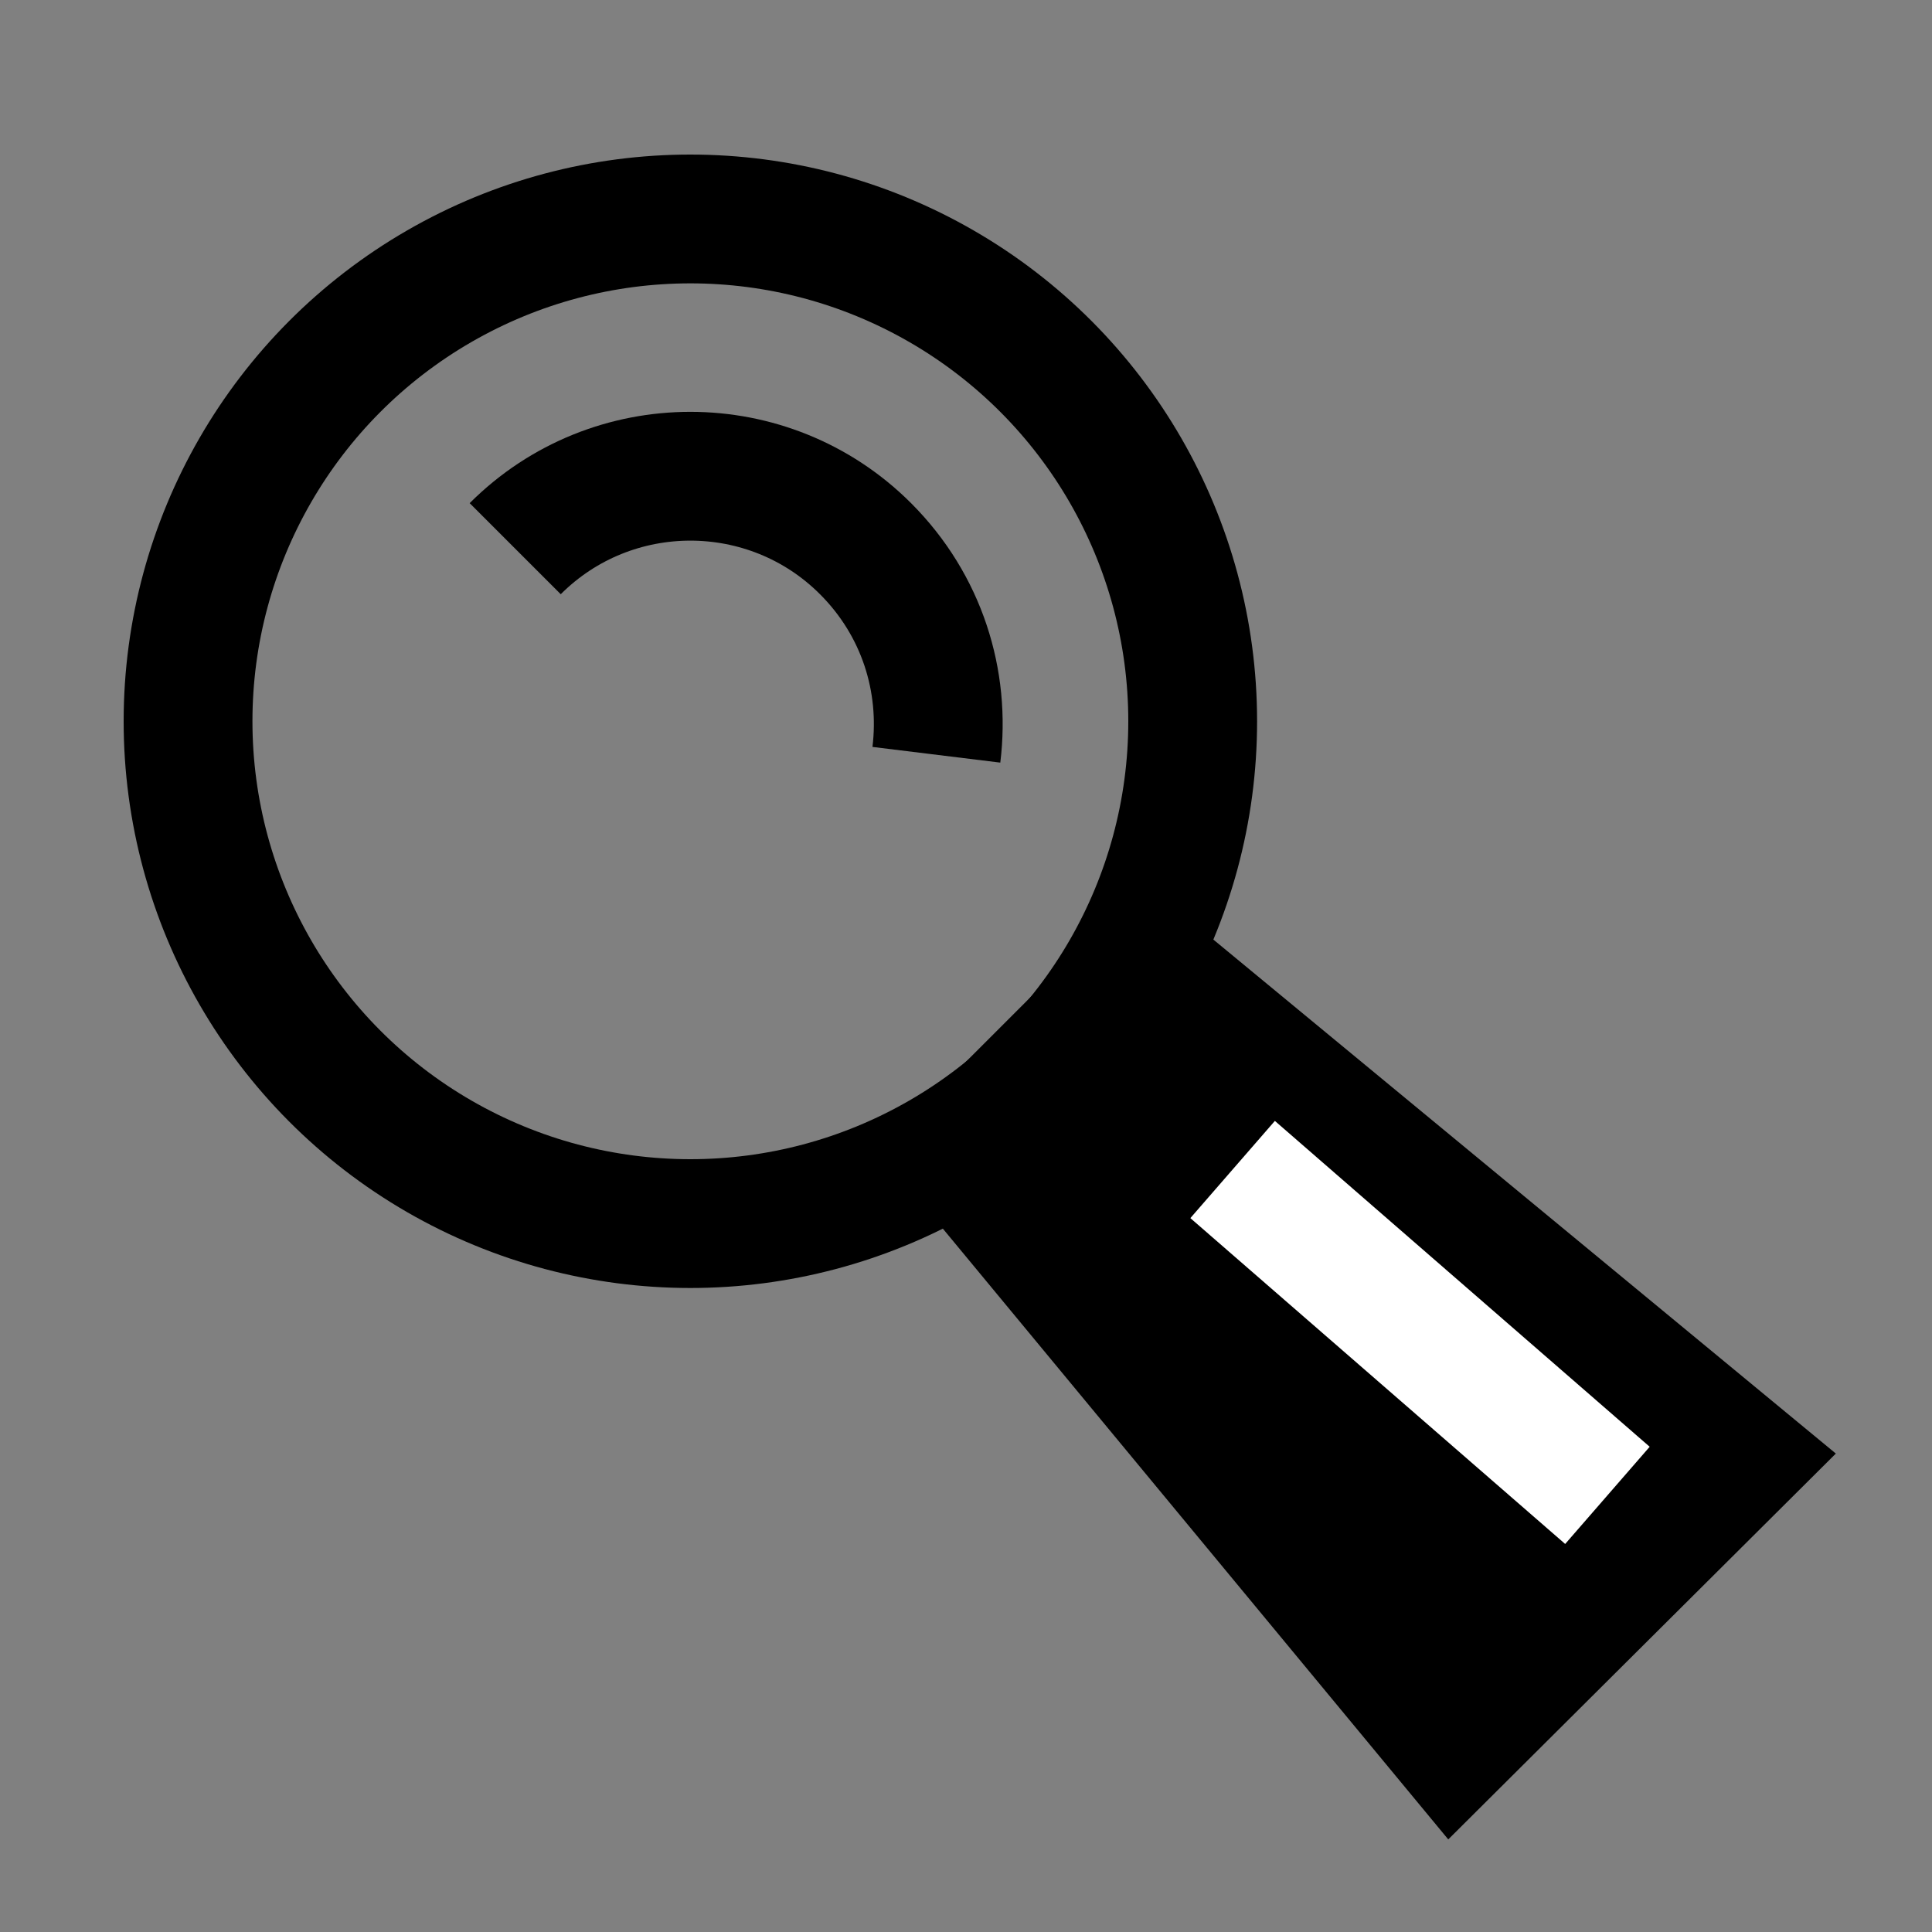 <?xml version="1.0" encoding="utf-8"?>
<!-- Generator: Adobe Illustrator 18.0.0, SVG Export Plug-In . SVG Version: 6.00 Build 0)  -->
<!DOCTYPE svg PUBLIC "-//W3C//DTD SVG 1.1//EN" "http://www.w3.org/Graphics/SVG/1.1/DTD/svg11.dtd">
<svg version="1.1" xmlns="http://www.w3.org/2000/svg" xmlns:xlink="http://www.w3.org/1999/xlink" x="0px" y="0px"
	 viewBox="0 0 150 150" enable-background="new 0 0 150 150" xml:space="preserve">
<rect x="0" y="0" width="150" height="150" fill="#808080" stroke="none"/>
<g id="outlines" display="none">
	<g display="inline">
		<path d="M140,10v130H10V10H140 M150,0H0v150h150V0L150,0z"/>
	</g>
</g>
<g id="Layer_1">
	<circle fill="none" stroke="#000000" stroke-width="10" stroke-miterlimit="10" cx="53.6" cy="56" r="39"/>
	<path fill="none" stroke="#000000" stroke-width="10" stroke-miterlimit="10" d="M40,42.6c7.5-7.5,19.7-7.5,27.2,0
		c4.4,4.4,6.2,10.3,5.5,16"/>
	<path fill="none" stroke="#000000" stroke-width="10" stroke-miterlimit="10" d="M40,69.9"/>
	<polygon stroke="#000000" stroke-width="10" stroke-miterlimit="10" points="135.1,113.2 112.8,135.4 74.9,89.6 89.2,75.3 	"/>
	<line stroke="#FFFFFF" stroke-width="10" stroke-miterlimit="10" x1="95.7" y1="90.8" x2="124.8" y2="116.1"/>
</g>
</svg>
